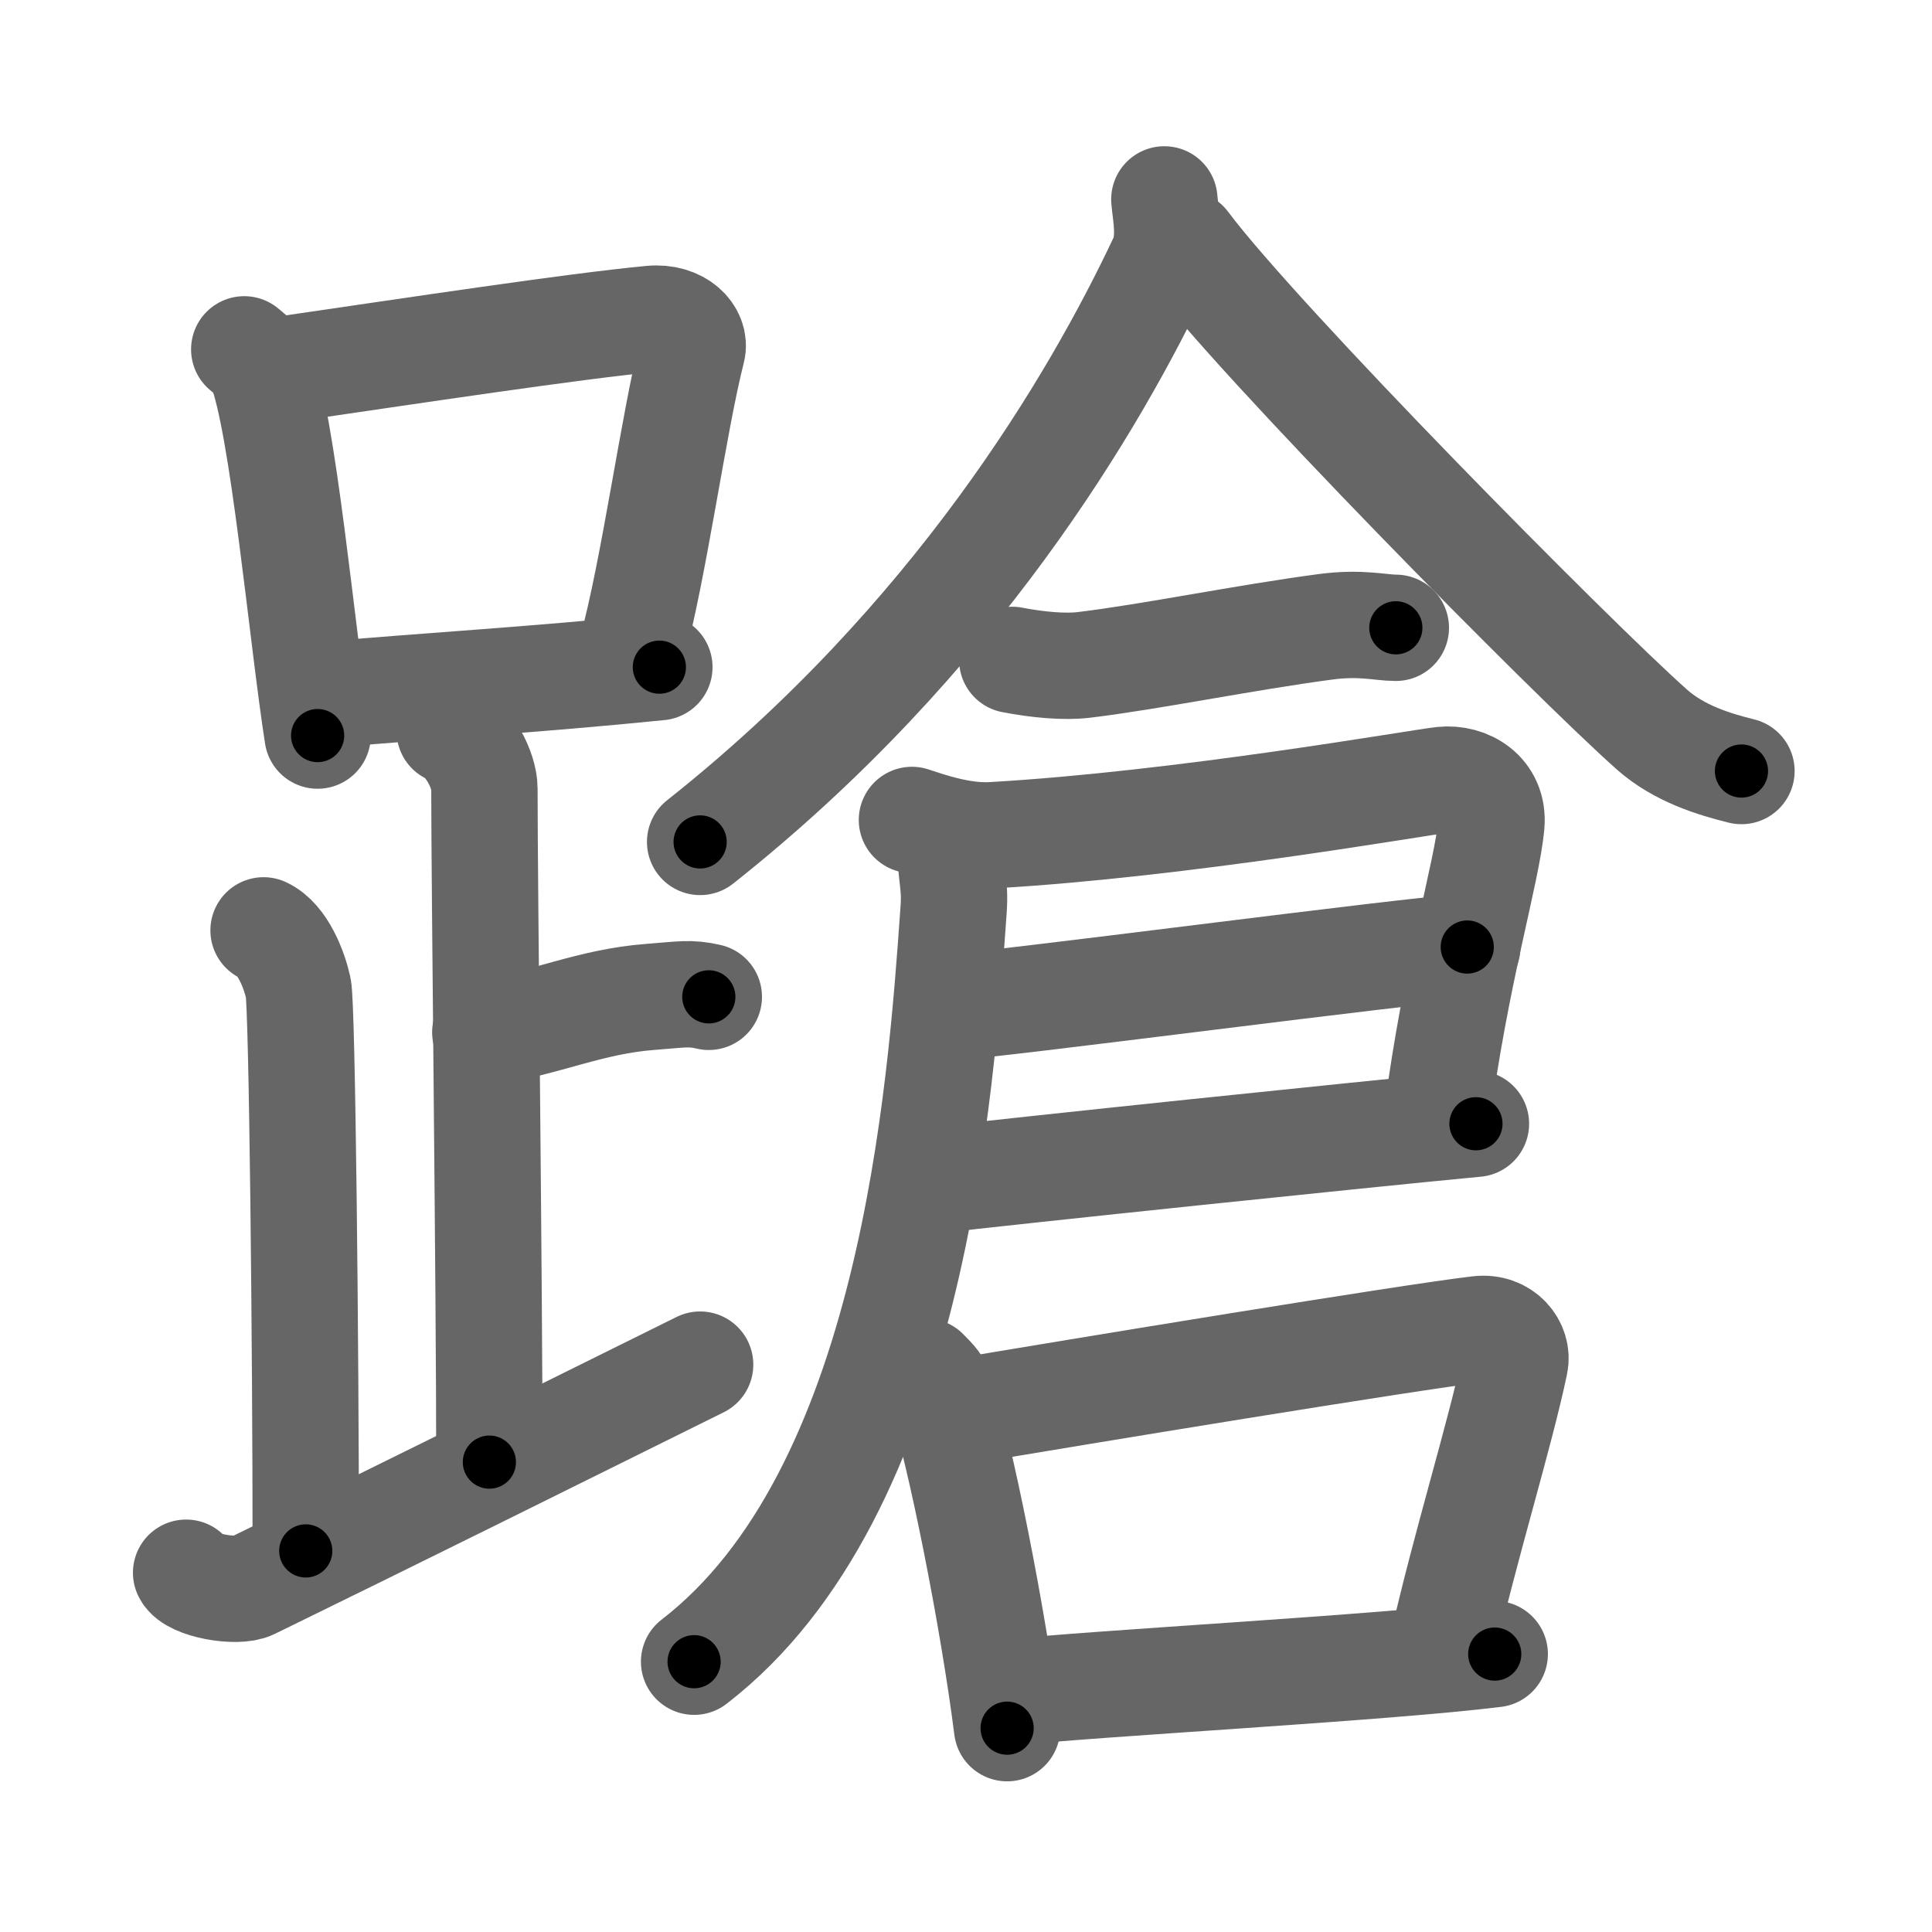 <svg xmlns="http://www.w3.org/2000/svg" width="109" height="109" viewBox="0 0 109 109" id="8e4c"><g fill="none" stroke="#666" stroke-width="6" stroke-linecap="round" stroke-linejoin="round"><g><g><g><path d="M13.78,19.71c0.37,0.32,0.75,0.58,0.91,0.97c1.28,3.13,2.35,15.2,3.23,20.82" /><path d="M15.61,20.9c7.89-1.15,16.79-2.5,21.13-2.91c1.58-0.15,2.54,0.89,2.31,1.77c-1.04,4.06-2.15,12.35-3.43,17" /><path d="M18.56,39.19c5.09-0.46,11.65-0.84,18.64-1.55" /></g><path d="M25.37,41.24c1.09,0.5,1.96,2.23,1.96,3.25c0,5.51,0.28,28.01,0.28,38" /><path d="M27.38,58.24c3.37-0.49,5.87-1.74,9.35-2c1.74-0.13,2.18-0.25,3.26,0" /><path d="M14.87,52.49c1.09,0.5,1.74,2.25,1.96,3.25c0.22,1,0.42,20.01,0.42,31.76" /><path d="M10.5,88.73c0.34,0.72,2.87,1.16,3.7,0.75c8.21-4.01,16.24-8,25.3-12.49" /></g><g><g><path d="M65.69,11.25c0.07,0.85,0.4,2.28-0.15,3.43C61.79,22.64,53.89,36.11,39.5,47.5" /><path d="M66.89,13.75c4.1,5.49,21.79,23.4,26.32,27.42c1.54,1.36,3.51,1.95,5.04,2.33" /></g><g><path d="M57.11,37.23c1.39,0.27,2.94,0.42,4.06,0.28c3.81-0.46,9.04-1.54,13.64-2.15c1.99-0.26,3.07,0.06,3.94,0.06" /><path d="M51.45,46.26c0.81,0.26,2.74,0.97,4.55,0.86c10.75-0.62,23.99-2.97,25.38-3.12c1.4-0.15,2.91,0.74,2.76,2.5c-0.25,2.78-2.01,8.37-3.08,16.57" /><path d="M53.45,56.84c2.48-0.1,26.53-3.3,29.33-3.41" /><path d="M52.36,66.63c5.11-0.6,24.57-2.63,30.91-3.23" /><path d="M53.62,47.5c0,2,0.29,2.28,0.18,3.83c-0.72,10.21-2.3,32.92-14.64,42.42" /><g><path d="M52.21,77.38c0.33,0.35,0.67,0.63,0.81,1.07c1.15,3.43,3.02,12.89,3.8,19.05" /><path d="M53.77,79.71c7.16-1.21,25.77-4.27,29.64-4.72c1.42-0.17,2.27,0.98,2.06,1.94c-0.84,4.01-2.82,10.35-4.07,15.89" /><path d="M56.99,95.49c4.55-0.51,21.1-1.39,27.34-2.17" /></g></g></g></g></g><g fill="none" stroke="#000" stroke-width="3" stroke-linecap="round" stroke-linejoin="round"><path d="M13.78,19.71c0.37,0.32,0.75,0.58,0.91,0.97c1.28,3.13,2.35,15.2,3.23,20.82" stroke-dasharray="22.438" stroke-dashoffset="22.438"><animate attributeName="stroke-dashoffset" values="22.438;22.438;0" dur="0.224s" fill="freeze" begin="0s;8e4c.click" /></path><path d="M15.61,20.9c7.89-1.15,16.79-2.5,21.13-2.91c1.58-0.15,2.54,0.89,2.31,1.77c-1.04,4.06-2.15,12.35-3.43,17" stroke-dasharray="42.063" stroke-dashoffset="42.063"><animate attributeName="stroke-dashoffset" values="42.063" fill="freeze" begin="8e4c.click" /><animate attributeName="stroke-dashoffset" values="42.063;42.063;0" keyTimes="0;0.347;1" dur="0.645s" fill="freeze" begin="0s;8e4c.click" /></path><path d="M18.56,39.19c5.09-0.46,11.65-0.84,18.64-1.55" stroke-dasharray="18.706" stroke-dashoffset="18.706"><animate attributeName="stroke-dashoffset" values="18.706" fill="freeze" begin="8e4c.click" /><animate attributeName="stroke-dashoffset" values="18.706;18.706;0" keyTimes="0;0.775;1" dur="0.832s" fill="freeze" begin="0s;8e4c.click" /></path><path d="M25.37,41.24c1.09,0.5,1.96,2.23,1.96,3.25c0,5.51,0.28,28.01,0.28,38" stroke-dasharray="41.952" stroke-dashoffset="41.952"><animate attributeName="stroke-dashoffset" values="41.952" fill="freeze" begin="8e4c.click" /><animate attributeName="stroke-dashoffset" values="41.952;41.952;0" keyTimes="0;0.665;1" dur="1.252s" fill="freeze" begin="0s;8e4c.click" /></path><path d="M27.38,58.24c3.37-0.49,5.87-1.74,9.35-2c1.74-0.13,2.18-0.25,3.26,0" stroke-dasharray="12.853" stroke-dashoffset="12.853"><animate attributeName="stroke-dashoffset" values="12.853" fill="freeze" begin="8e4c.click" /><animate attributeName="stroke-dashoffset" values="12.853;12.853;0" keyTimes="0;0.907;1" dur="1.381s" fill="freeze" begin="0s;8e4c.click" /></path><path d="M14.87,52.49c1.09,0.5,1.74,2.25,1.96,3.25c0.22,1,0.42,20.01,0.42,31.76" stroke-dasharray="35.676" stroke-dashoffset="35.676"><animate attributeName="stroke-dashoffset" values="35.676" fill="freeze" begin="8e4c.click" /><animate attributeName="stroke-dashoffset" values="35.676;35.676;0" keyTimes="0;0.795;1" dur="1.738s" fill="freeze" begin="0s;8e4c.click" /></path><path d="M10.5,88.73c0.34,0.72,2.87,1.16,3.7,0.75c8.21-4.01,16.24-8,25.3-12.49" stroke-dasharray="32.174" stroke-dashoffset="32.174"><animate attributeName="stroke-dashoffset" values="32.174" fill="freeze" begin="8e4c.click" /><animate attributeName="stroke-dashoffset" values="32.174;32.174;0" keyTimes="0;0.844;1" dur="2.06s" fill="freeze" begin="0s;8e4c.click" /></path><path d="M65.69,11.25c0.07,0.85,0.4,2.28-0.15,3.43C61.79,22.64,53.89,36.11,39.5,47.5" stroke-dasharray="45.744" stroke-dashoffset="45.744"><animate attributeName="stroke-dashoffset" values="45.744" fill="freeze" begin="8e4c.click" /><animate attributeName="stroke-dashoffset" values="45.744;45.744;0" keyTimes="0;0.818;1" dur="2.517s" fill="freeze" begin="0s;8e4c.click" /></path><path d="M66.89,13.75c4.1,5.49,21.79,23.4,26.32,27.42c1.54,1.36,3.51,1.95,5.04,2.33" stroke-dasharray="43.641" stroke-dashoffset="43.641"><animate attributeName="stroke-dashoffset" values="43.641" fill="freeze" begin="8e4c.click" /><animate attributeName="stroke-dashoffset" values="43.641;43.641;0" keyTimes="0;0.852;1" dur="2.953s" fill="freeze" begin="0s;8e4c.click" /></path><path d="M57.11,37.23c1.39,0.27,2.94,0.42,4.06,0.28c3.81-0.46,9.04-1.54,13.64-2.15c1.99-0.26,3.07,0.06,3.94,0.06" stroke-dasharray="21.846" stroke-dashoffset="21.846"><animate attributeName="stroke-dashoffset" values="21.846" fill="freeze" begin="8e4c.click" /><animate attributeName="stroke-dashoffset" values="21.846;21.846;0" keyTimes="0;0.931;1" dur="3.171s" fill="freeze" begin="0s;8e4c.click" /></path><path d="M51.45,46.26c0.81,0.26,2.74,0.97,4.55,0.86c10.75-0.62,23.99-2.97,25.38-3.12c1.4-0.15,2.91,0.74,2.76,2.5c-0.25,2.78-2.01,8.37-3.08,16.57" stroke-dasharray="51.402" stroke-dashoffset="51.402"><animate attributeName="stroke-dashoffset" values="51.402" fill="freeze" begin="8e4c.click" /><animate attributeName="stroke-dashoffset" values="51.402;51.402;0" keyTimes="0;0.861;1" dur="3.685s" fill="freeze" begin="0s;8e4c.click" /></path><path d="M53.45,56.84c2.48-0.1,26.53-3.3,29.33-3.41" stroke-dasharray="29.531" stroke-dashoffset="29.531"><animate attributeName="stroke-dashoffset" values="29.531" fill="freeze" begin="8e4c.click" /><animate attributeName="stroke-dashoffset" values="29.531;29.531;0" keyTimes="0;0.926;1" dur="3.98s" fill="freeze" begin="0s;8e4c.click" /></path><path d="M52.36,66.63c5.11-0.6,24.57-2.63,30.91-3.23" stroke-dasharray="31.08" stroke-dashoffset="31.08"><animate attributeName="stroke-dashoffset" values="31.08" fill="freeze" begin="8e4c.click" /><animate attributeName="stroke-dashoffset" values="31.08;31.08;0" keyTimes="0;0.928;1" dur="4.291s" fill="freeze" begin="0s;8e4c.click" /></path><path d="M53.62,47.5c0,2,0.29,2.28,0.18,3.83c-0.72,10.21-2.3,32.92-14.64,42.42" stroke-dasharray="49.974" stroke-dashoffset="49.974"><animate attributeName="stroke-dashoffset" values="49.974" fill="freeze" begin="8e4c.click" /><animate attributeName="stroke-dashoffset" values="49.974;49.974;0" keyTimes="0;0.896;1" dur="4.791s" fill="freeze" begin="0s;8e4c.click" /></path><path d="M52.21,77.38c0.33,0.35,0.67,0.63,0.81,1.07c1.15,3.43,3.02,12.89,3.8,19.05" stroke-dasharray="20.8" stroke-dashoffset="20.8"><animate attributeName="stroke-dashoffset" values="20.8" fill="freeze" begin="8e4c.click" /><animate attributeName="stroke-dashoffset" values="20.8;20.8;0" keyTimes="0;0.958;1" dur="4.999s" fill="freeze" begin="0s;8e4c.click" /></path><path d="M53.77,79.71c7.16-1.21,25.77-4.27,29.64-4.72c1.42-0.17,2.27,0.98,2.06,1.94c-0.84,4.01-2.82,10.35-4.07,15.89" stroke-dasharray="49.73" stroke-dashoffset="49.73"><animate attributeName="stroke-dashoffset" values="49.73" fill="freeze" begin="8e4c.click" /><animate attributeName="stroke-dashoffset" values="49.73;49.73;0" keyTimes="0;0.91;1" dur="5.496s" fill="freeze" begin="0s;8e4c.click" /></path><path d="M56.99,95.49c4.55-0.51,21.1-1.39,27.34-2.17" stroke-dasharray="27.429" stroke-dashoffset="27.429"><animate attributeName="stroke-dashoffset" values="27.429" fill="freeze" begin="8e4c.click" /><animate attributeName="stroke-dashoffset" values="27.429;27.429;0" keyTimes="0;0.953;1" dur="5.77s" fill="freeze" begin="0s;8e4c.click" /></path></g></svg>